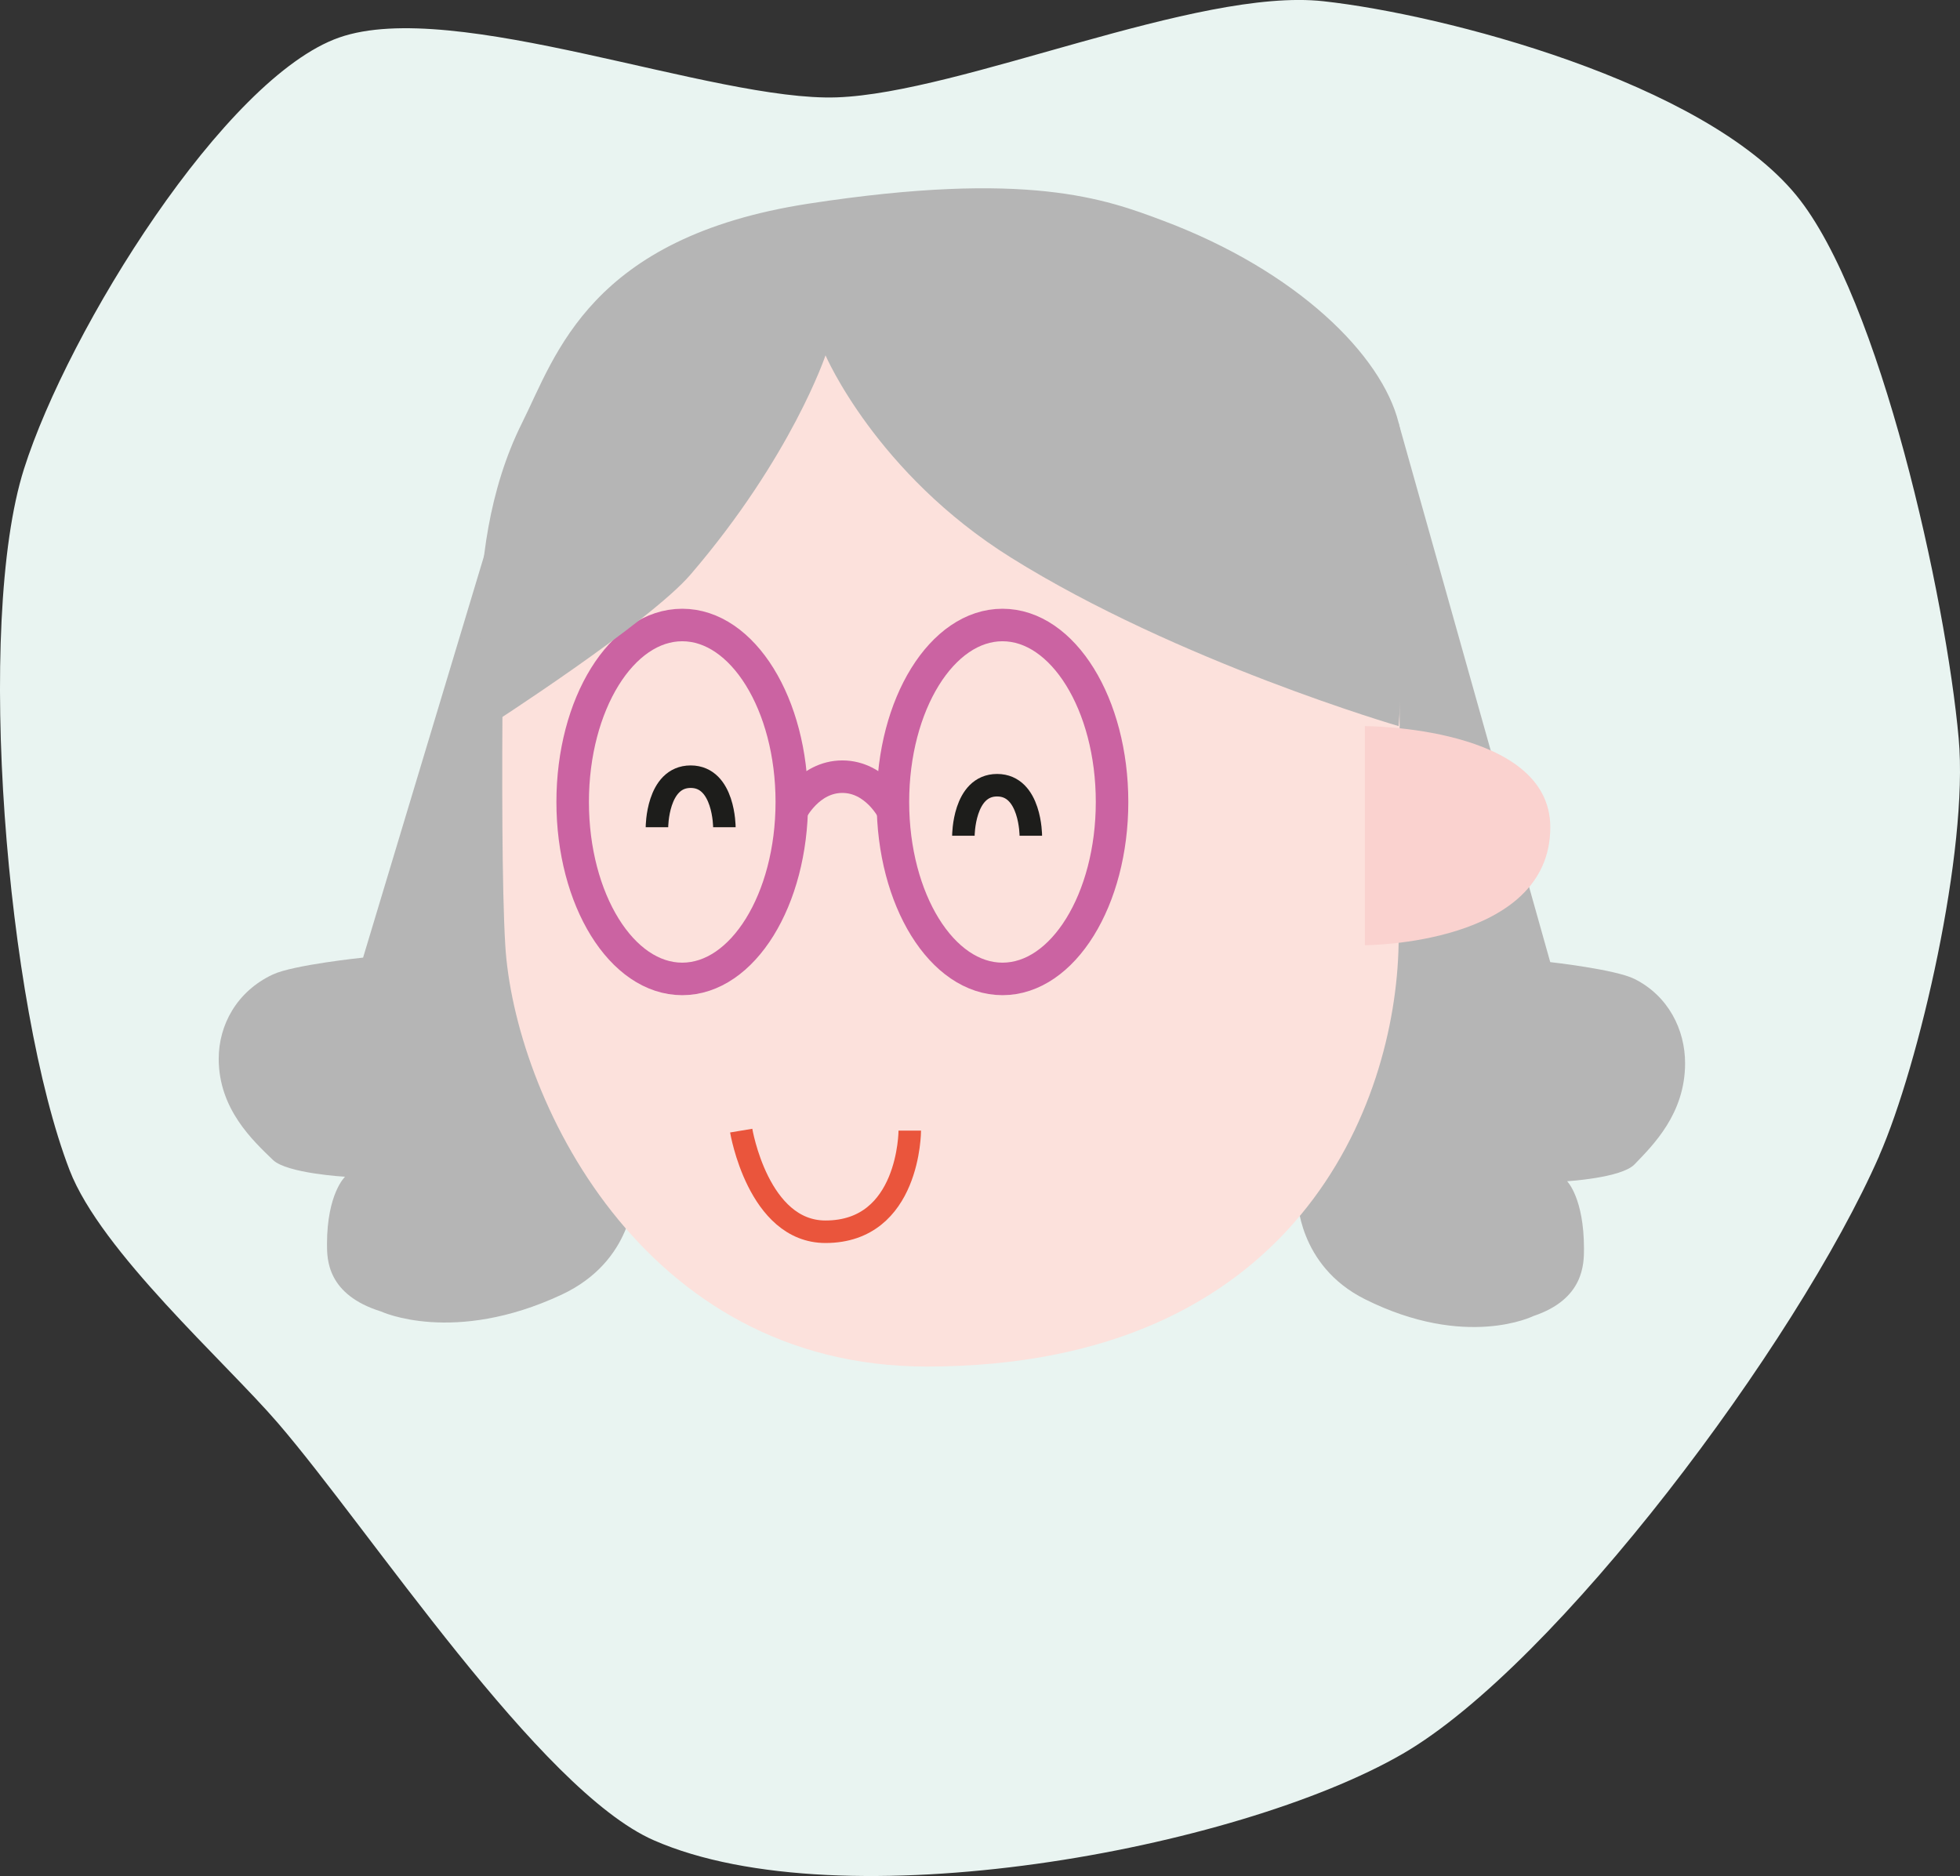 <?xml version="1.0" encoding="UTF-8"?><svg id="a" xmlns="http://www.w3.org/2000/svg" viewBox="0 0 783.7 750.16"><rect x="0" y="0" width="783.7" height="750.16" fill="#333333" stroke="none"/><defs><style>.b{fill:#fce1dc;}.c{fill:#e9f4f1;}.d{fill:#fad2cf;}.e{stroke:#ea553c;}.e,.f,.g{fill:none;stroke-miterlimit:10;}.e,.g{stroke-width:9px;}.f{stroke:#cb63a2;stroke-width:13px;}.g{stroke:#1d1d1b;}.h{fill:#b5b5b5;}</style></defs><path class="c" d="M751.41,462.19c-33.05,75.27-129.08,203.53-190.58,239.12-66.25,38.34-224.42,67.47-299.44,34.55-45.61-20.02-113.42-124.04-150.28-166.84-21.25-24.67-70.74-68.55-83.29-101.12C2.5,402.09-9.96,249.13,9.59,187.52,27.31,131.68,90.01,30.98,135.61,15.01c46.17-16.17,149.86,25.67,199.04,23.92,49.93-1.79,143.97-43.97,194.48-38.44,48.06,5.27,151.91,32.22,189.12,77.62,33.54,40.91,59.89,161.14,64.93,217.22,4,44.62-15.77,130.36-31.8,166.85h.03Z"/><g><path class="h" d="M253.42,477.26s0,26.95-28.86,40.44c-43.29,20.22-72.16,6.74-72.16,6.74-21.65-6.74-21.65-20.88-21.65-26.95,0-20.22,7.21-26.95,7.21-26.95,0,0-23.27-1.31-28.86-6.74-7.91-7.68-21.65-20.22-21.65-40.44,0-13.48,7.21-26.95,21.65-33.7,8.23-3.85,36.08-6.74,36.08-6.74l64.94-215.67,36.08,6.74,7.21,303.28h0Z"/><path class="h" d="M518.79,479.06s0,26.95,26.95,40.44c40.44,20.22,67.39,6.74,67.39,6.74,20.22-6.74,20.22-20.88,20.22-26.95,0-20.22-6.74-26.95-6.74-26.95,0,0,21.74-1.31,26.95-6.74,7.39-7.68,20.22-20.22,20.22-40.44,0-13.48-6.74-26.95-20.22-33.7-7.68-3.85-33.7-6.74-33.7-6.74l-60.66-215.67-33.7,6.74-6.74,303.28h.02Z"/><path class="b" d="M202.03,195.99s-2.72,136.56,0,181.97c3.56,59.46,53.92,168.48,168.48,168.48,148.28,0,187.45-105.26,188.71-168.48,.98-48.85,0-195.45,0-195.45,0,0-67.39-53.92-175.23-53.92-141.53,0-181.97,67.39-181.97,67.39h.01Z"/><path class="d" d="M545.74,377.96s74.14,0,74.14-47.17c0-40.44-74.14-40.44-74.14-40.44v87.61h0Z"/><ellipse class="f" cx="272.79" cy="320.68" rx="43.81" ry="70.76"/><ellipse class="f" cx="400.84" cy="320.68" rx="43.81" ry="70.76"/><path class="f" d="M316.59,324.05s6.74-13.48,20.22-13.48,20.22,13.48,20.22,13.48"/><path class="e" d="M296.37,452.1s6.74,40.44,33.7,40.44c33.7,0,33.7-40.44,33.7-40.44"/><path class="g" d="M262.68,330.79s0-20.22,13.48-20.22,13.48,20.22,13.48,20.22"/><path class="g" d="M385.21,334.2s0-20.22,13.48-20.22,13.48,20.22,13.48,20.22"/><path class="h" d="M330.08,142.09s20.22,47.17,74.14,80.87c66.65,41.65,155.01,67.39,155.01,67.39,0,0,7.01-93.26,0-121.31-6.74-26.95-40.44-60.66-94.36-80.87-22.75-8.54-53.92-20.22-141.53-6.74-87.61,13.48-101.09,60.66-114.57,87.61-26.95,53.92-13.48,121.31-13.48,121.31,0,0,64.43-41.47,80.87-60.66,40.44-47.17,53.92-87.61,53.92-87.61h0Z"/></g></svg>